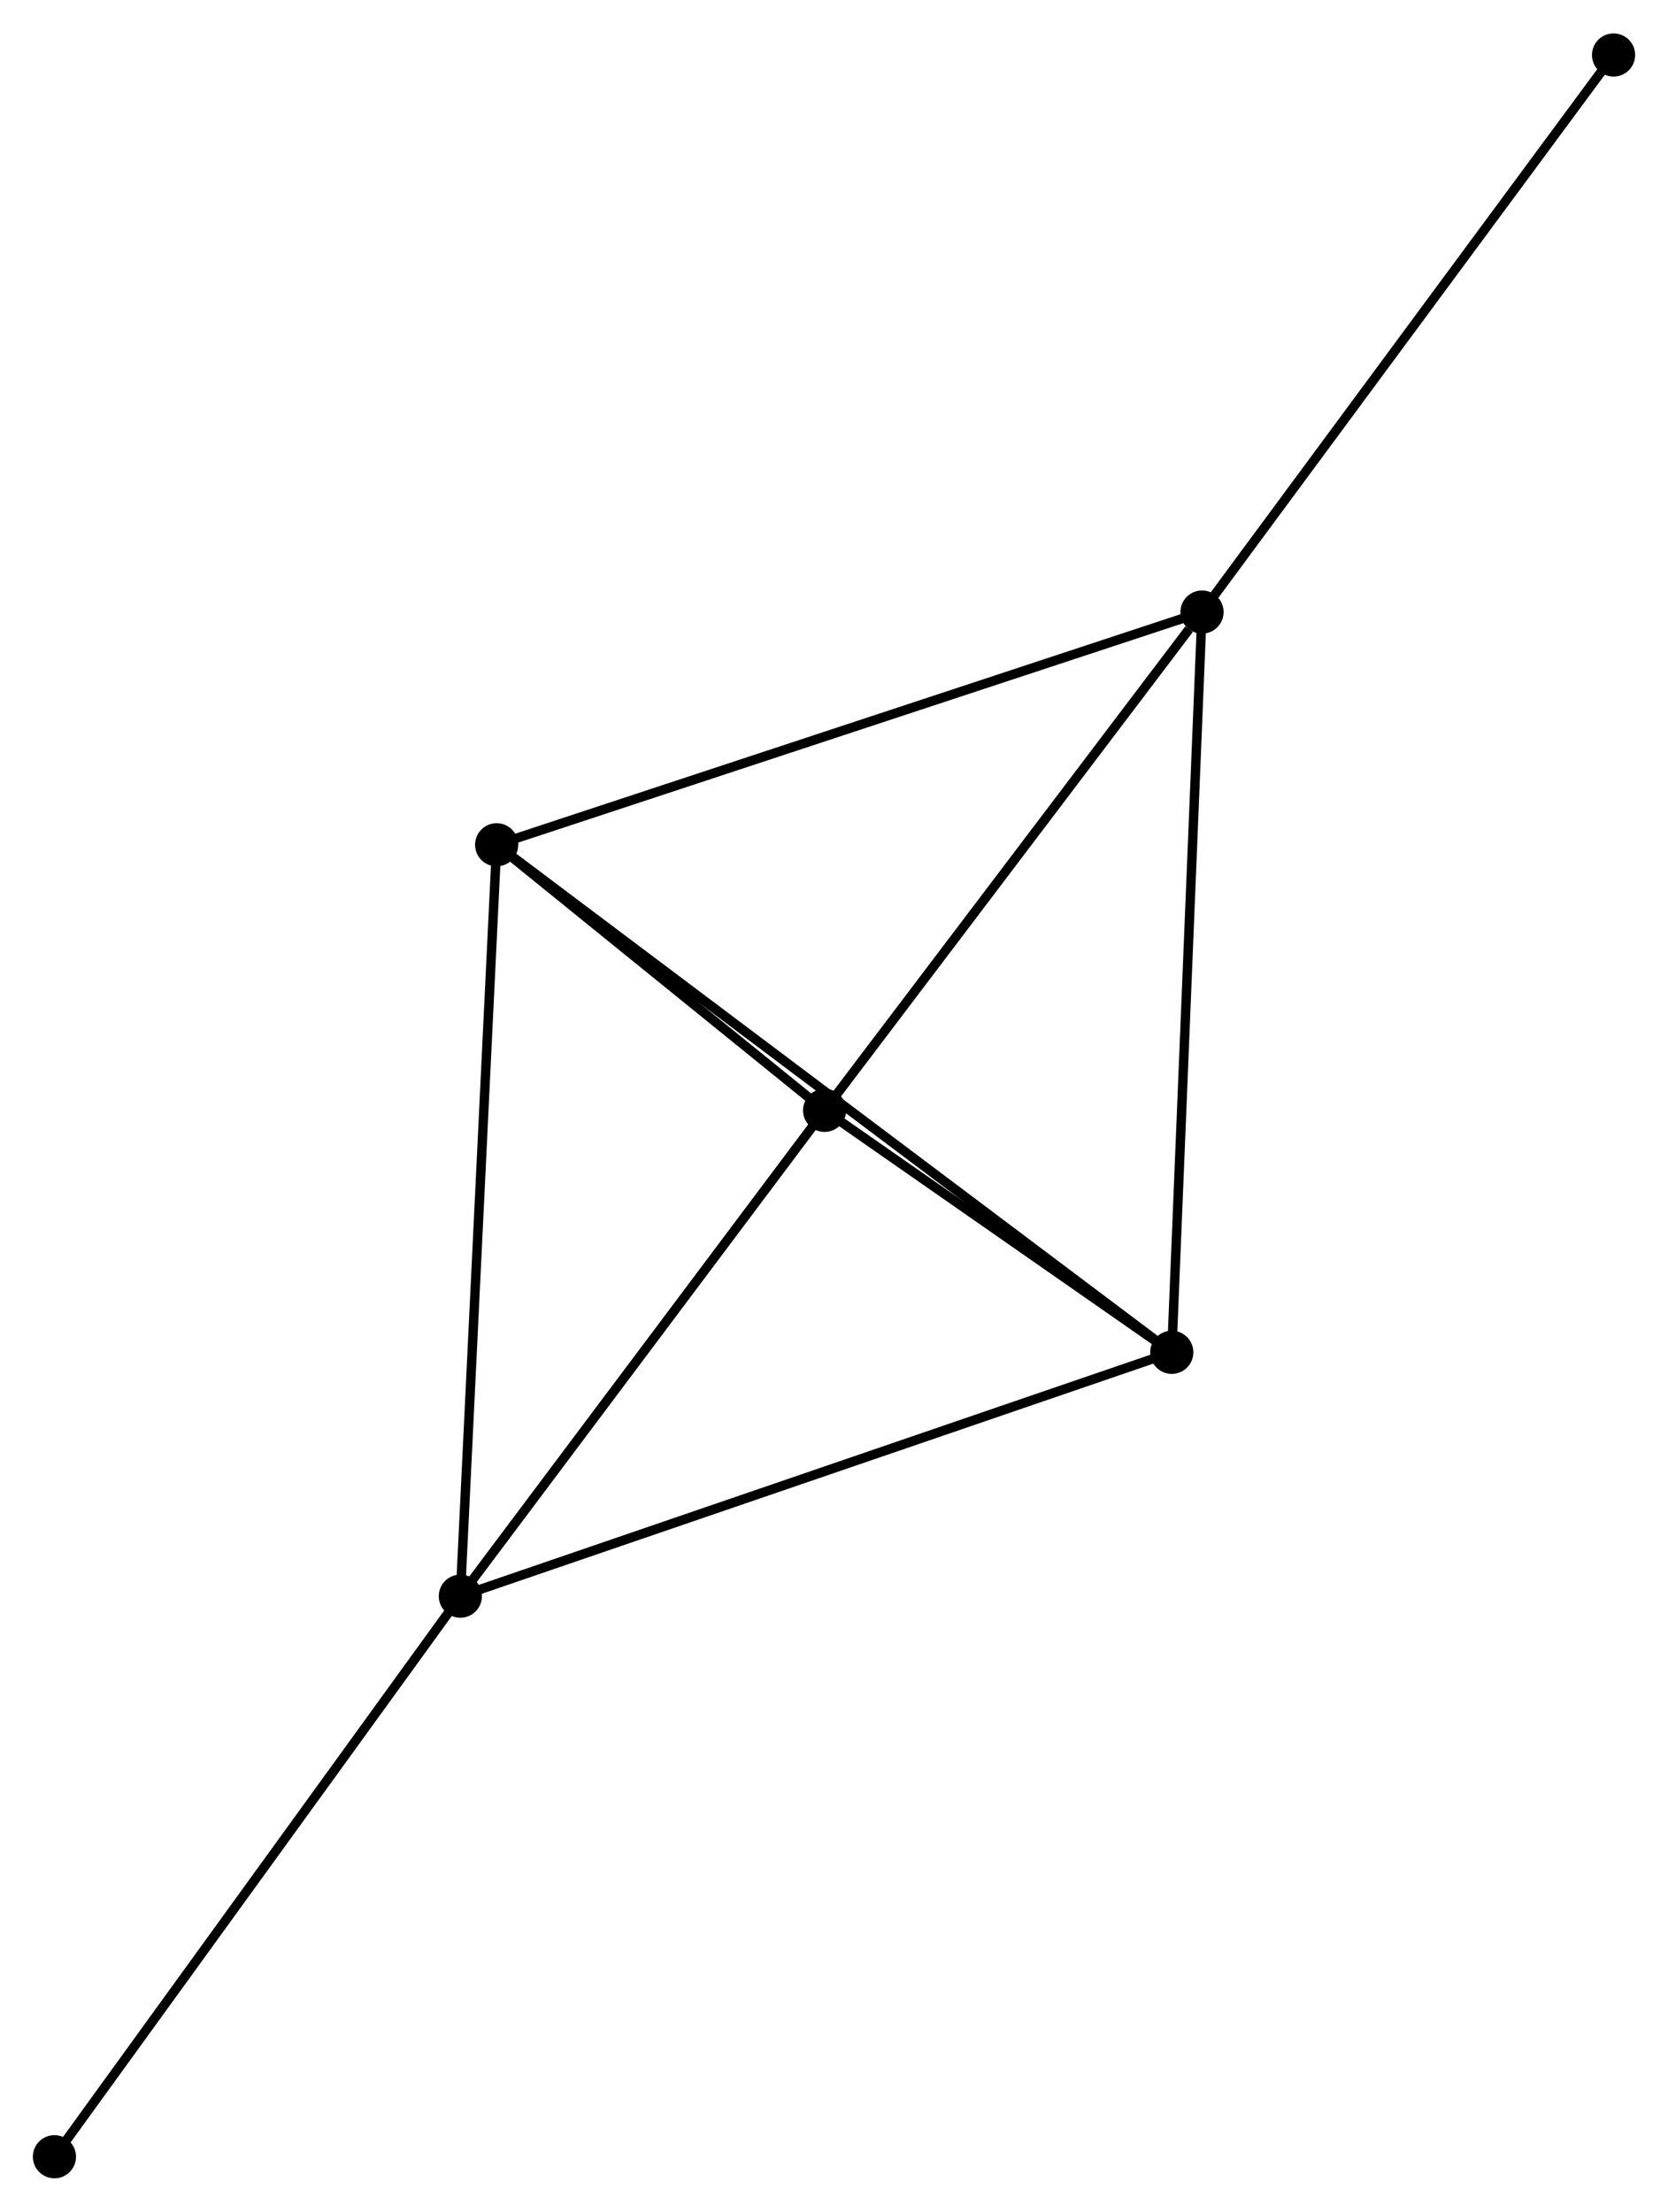 <?xml version="1.0" encoding="UTF-8" standalone="no"?>
<!DOCTYPE svg PUBLIC "-//W3C//DTD SVG 1.1//EN"
 "http://www.w3.org/Graphics/SVG/1.1/DTD/svg11.dtd">
<!-- Generated by graphviz version 2.36.0 (20140111.2315)
 -->
<!-- Title: %3 Pages: 1 -->
<svg width="178pt" height="236pt"
 viewBox="0.00 0.00 177.72 235.51" xmlns="http://www.w3.org/2000/svg" xmlns:xlink="http://www.w3.org/1999/xlink">
<g id="graph0" class="graph" transform="scale(1 1) rotate(0) translate(4 231.51)">
<title>%3</title>
<!-- 0 -->
<g id="node1" class="node"><title>0</title>
<ellipse fill="black" stroke="black" cx="83.857" cy="-113.279" rx="1.8" ry="1.8"/>
</g>
<!-- 1 -->
<g id="node2" class="node"><title>1</title>
<ellipse fill="black" stroke="black" cx="124.071" cy="-166.364" rx="1.8" ry="1.8"/>
</g>
<!-- 0&#45;&#45;1 -->
<g id="edge1" class="edge"><title>0&#45;&#45;1</title>
<path fill="none" stroke="black" d="M85.195,-115.045C91.3,-123.105 116.485,-156.351 122.686,-164.537"/>
</g>
<!-- 2 -->
<g id="node3" class="node"><title>2</title>
<ellipse fill="black" stroke="black" cx="45.049" cy="-61.52" rx="1.8" ry="1.8"/>
</g>
<!-- 0&#45;&#45;2 -->
<g id="edge2" class="edge"><title>0&#45;&#45;2</title>
<path fill="none" stroke="black" d="M82.566,-111.557C76.674,-103.699 52.369,-71.283 46.385,-63.302"/>
</g>
<!-- 3 -->
<g id="node4" class="node"><title>3</title>
<ellipse fill="black" stroke="black" cx="48.917" cy="-141.572" rx="1.8" ry="1.8"/>
</g>
<!-- 0&#45;&#45;3 -->
<g id="edge3" class="edge"><title>0&#45;&#45;3</title>
<path fill="none" stroke="black" d="M82.356,-114.495C76.608,-119.149 56.044,-135.801 50.374,-140.392"/>
</g>
<!-- 4 -->
<g id="node5" class="node"><title>4</title>
<ellipse fill="black" stroke="black" cx="120.849" cy="-87.499" rx="1.8" ry="1.8"/>
</g>
<!-- 0&#45;&#45;4 -->
<g id="edge4" class="edge"><title>0&#45;&#45;4</title>
<path fill="none" stroke="black" d="M85.447,-112.171C91.531,-107.931 113.304,-92.758 119.307,-88.574"/>
</g>
<!-- 1&#45;&#45;3 -->
<g id="edge5" class="edge"><title>1&#45;&#45;3</title>
<path fill="none" stroke="black" d="M122.213,-165.751C111.815,-162.321 60.937,-145.537 50.71,-142.163"/>
</g>
<!-- 1&#45;&#45;4 -->
<g id="edge6" class="edge"><title>1&#45;&#45;4</title>
<path fill="none" stroke="black" d="M123.991,-164.414C123.545,-153.503 121.364,-100.113 120.926,-89.38"/>
</g>
<!-- 5 -->
<g id="node6" class="node"><title>5</title>
<ellipse fill="black" stroke="black" cx="167.92" cy="-225.71" rx="1.8" ry="1.8"/>
</g>
<!-- 1&#45;&#45;5 -->
<g id="edge7" class="edge"><title>1&#45;&#45;5</title>
<path fill="none" stroke="black" d="M125.154,-167.831C131.168,-175.97 160.393,-215.521 166.713,-224.076"/>
</g>
<!-- 2&#45;&#45;3 -->
<g id="edge8" class="edge"><title>2&#45;&#45;3</title>
<path fill="none" stroke="black" d="M45.144,-63.499C45.679,-74.574 48.298,-128.768 48.825,-139.662"/>
</g>
<!-- 2&#45;&#45;4 -->
<g id="edge9" class="edge"><title>2&#45;&#45;4</title>
<path fill="none" stroke="black" d="M46.922,-62.162C57.41,-65.757 108.725,-83.344 119.041,-86.879"/>
</g>
<!-- 6 -->
<g id="node7" class="node"><title>6</title>
<ellipse fill="black" stroke="black" cx="1.8" cy="-1.8" rx="1.8" ry="1.8"/>
</g>
<!-- 2&#45;&#45;6 -->
<g id="edge10" class="edge"><title>2&#45;&#45;6</title>
<path fill="none" stroke="black" d="M43.98,-60.044C38.048,-51.853 9.225,-12.052 2.991,-3.444"/>
</g>
<!-- 3&#45;&#45;4 -->
<g id="edge11" class="edge"><title>3&#45;&#45;4</title>
<path fill="none" stroke="black" d="M50.419,-140.443C59.781,-133.405 110.018,-95.641 119.355,-88.622"/>
</g>
</g>
</svg>
